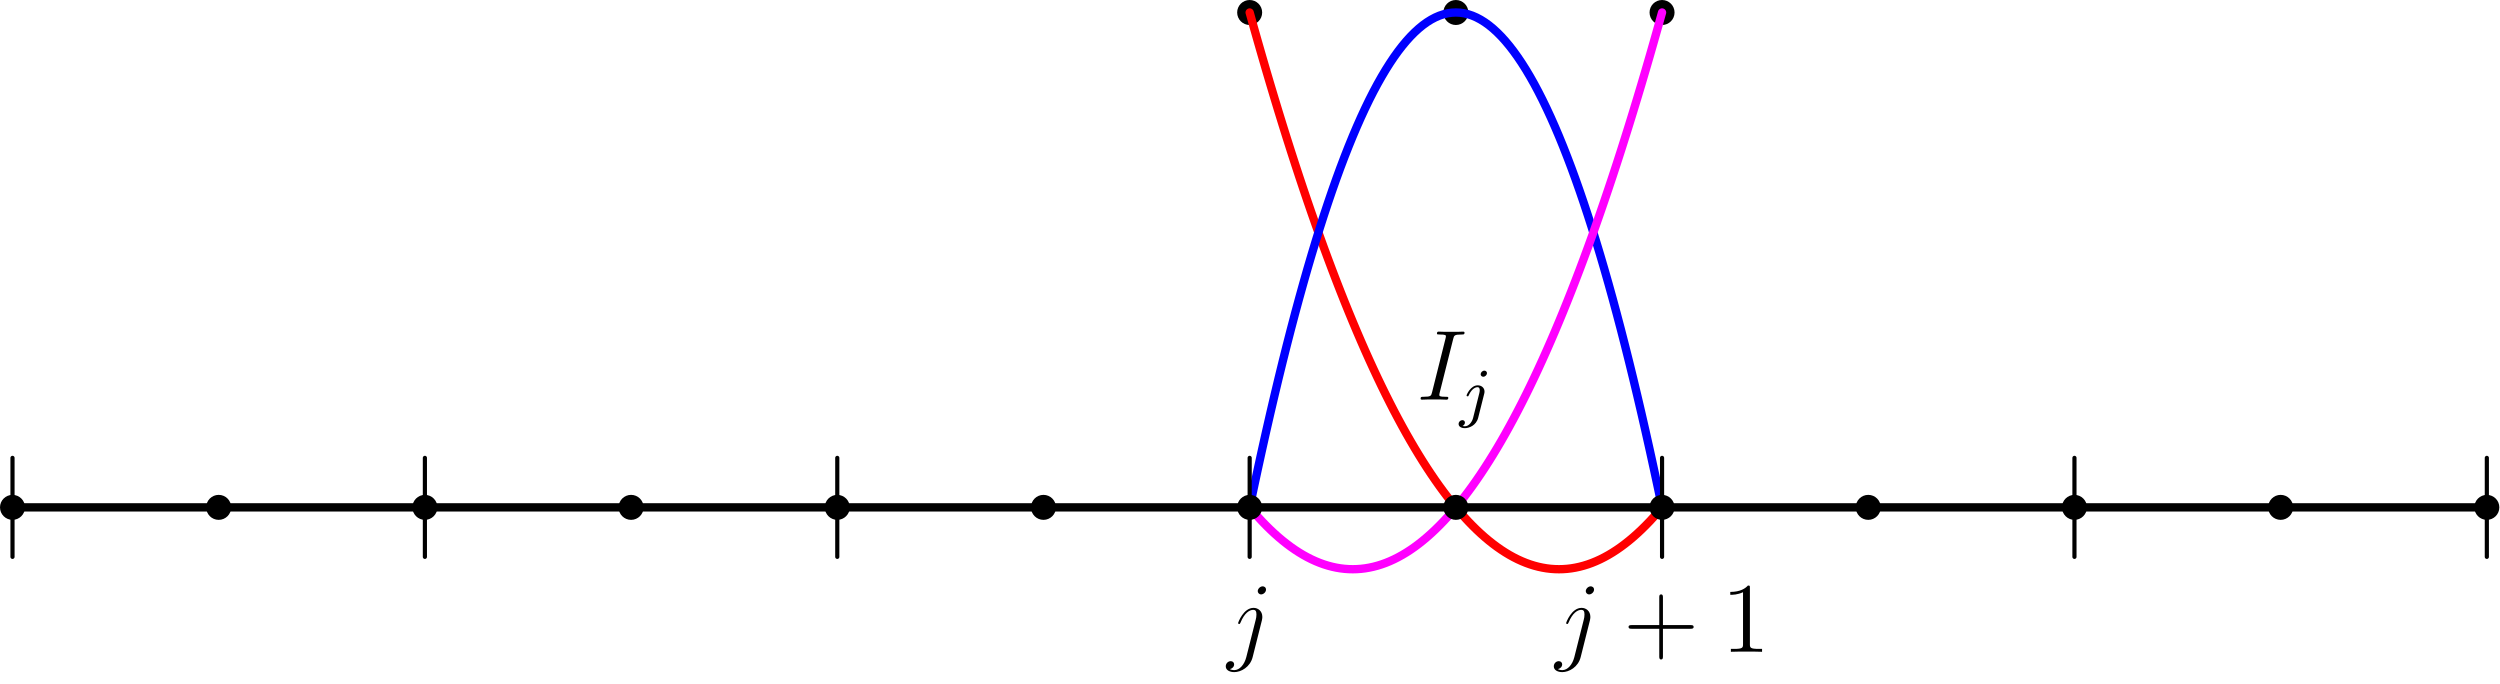 <?xml version='1.0' encoding='UTF-8'?>
<!-- This file was generated by dvisvgm 3.2.2 -->
<svg version='1.1' xmlns='http://www.w3.org/2000/svg' xmlns:xlink='http://www.w3.org/1999/xlink' width='300pt' height='82.095pt' viewBox='57.909 114.758 300 82.095'>
<defs>
<path id='g2-43' d='M4.77-2.762H8.07C8.237-2.762 8.452-2.762 8.452-2.977C8.452-3.204 8.249-3.204 8.07-3.204H4.77V-6.504C4.77-6.671 4.77-6.886 4.555-6.886C4.328-6.886 4.328-6.683 4.328-6.504V-3.204H1.028C.861-3.204 .646-3.204 .646-2.989C.646-2.762 .849-2.762 1.028-2.762H4.328V.538C4.328 .705 4.328 .921 4.543 .921C4.77 .921 4.77 .717 4.77 .538V-2.762Z'/>
<path id='g2-49' d='M3.443-7.663C3.443-7.938 3.443-7.95 3.204-7.95C2.917-7.627 2.319-7.185 1.088-7.185V-6.838C1.363-6.838 1.961-6.838 2.618-7.149V-.921C2.618-.49 2.582-.347 1.53-.347H1.16V0C1.482-.024 2.642-.024 3.037-.024S4.579-.024 4.902 0V-.347H4.531C3.479-.347 3.443-.49 3.443-.921V-7.663Z'/>
<path id='g0-106' d='M3.292-4.973C3.292-5.125 3.172-5.276 2.981-5.276C2.742-5.276 2.534-5.053 2.534-4.846C2.534-4.694 2.654-4.543 2.845-4.543C3.084-4.543 3.292-4.766 3.292-4.973ZM1.626 .399C1.506 .885 1.116 1.403 .63 1.403C.502 1.403 .383 1.371 .367 1.363C.614 1.243 .646 1.028 .646 .956C.646 .765 .502 .662 .335 .662C.104 .662-.112 .861-.112 1.124C-.112 1.427 .183 1.626 .638 1.626C1.124 1.626 2 1.323 2.24 .367L2.957-2.487C2.981-2.582 2.997-2.646 2.997-2.766C2.997-3.204 2.646-3.515 2.184-3.515C1.339-3.515 .845-2.399 .845-2.295C.845-2.224 .901-2.192 .964-2.192C1.052-2.192 1.06-2.216 1.116-2.335C1.355-2.885 1.761-3.292 2.16-3.292C2.327-3.292 2.423-3.18 2.423-2.917C2.423-2.805 2.399-2.694 2.375-2.582L1.626 .399Z'/>
<path id='g1-73' d='M4.4-7.281C4.507-7.699 4.531-7.819 5.404-7.819C5.667-7.819 5.762-7.819 5.762-8.046C5.762-8.165 5.631-8.165 5.595-8.165C5.38-8.165 5.117-8.141 4.902-8.141H3.431C3.192-8.141 2.917-8.165 2.678-8.165C2.582-8.165 2.451-8.165 2.451-7.938C2.451-7.819 2.546-7.819 2.786-7.819C3.527-7.819 3.527-7.723 3.527-7.592C3.527-7.508 3.503-7.436 3.479-7.329L1.865-.885C1.757-.466 1.733-.347 .861-.347C.598-.347 .49-.347 .49-.12C.49 0 .61 0 .669 0C.885 0 1.148-.024 1.363-.024H2.833C3.072-.024 3.335 0 3.575 0C3.67 0 3.814 0 3.814-.215C3.814-.347 3.742-.347 3.479-.347C2.738-.347 2.738-.442 2.738-.586C2.738-.61 2.738-.669 2.786-.861L4.4-7.281Z'/>
<path id='g1-106' d='M4.184-3.79C4.232-3.981 4.232-4.148 4.232-4.196C4.232-4.89 3.718-5.272 3.18-5.272C1.973-5.272 1.327-3.527 1.327-3.443C1.327-3.383 1.375-3.335 1.447-3.335C1.542-3.335 1.554-3.383 1.614-3.503C2.092-4.663 2.69-5.033 3.144-5.033C3.395-5.033 3.527-4.902 3.527-4.483C3.527-4.196 3.491-4.077 3.443-3.862L2.307 .646C2.08 1.53 1.518 2.2 .861 2.2C.813 2.2 .562 2.2 .335 2.08C.622 2.02 .849 1.793 .849 1.506C.849 1.315 .705 1.124 .442 1.124C.132 1.124-.155 1.387-.155 1.745C-.155 2.236 .371 2.439 .861 2.439C1.686 2.439 2.774 1.829 3.072 .634L4.184-3.79ZM4.674-7.46C4.674-7.759 4.423-7.855 4.28-7.855C3.957-7.855 3.682-7.544 3.682-7.281C3.682-7.101 3.826-6.886 4.089-6.886C4.364-6.886 4.674-7.149 4.674-7.46Z'/>
</defs>
<g id='page1'>
<g transform='translate(57.909 114.758)scale(.996)'>
<path d='M1.506 61.128H299.619' fill='none' stroke='#000000' stroke-linecap='round' stroke-linejoin='round' stroke-miterlimit='10.037' stroke-width='1.004'/>
</g>
<use x='205.156' y='192.973' xlink:href='#g1-106'/>
<use x='244.52' y='192.973' xlink:href='#g1-106'/>
<use x='252.692' y='192.973' xlink:href='#g2-43'/>
<use x='264.454' y='192.973' xlink:href='#g2-49'/>
<use x='227.891' y='162.718' xlink:href='#g1-73'/>
<use x='233.054' y='164.511' xlink:href='#g0-106'/>
<g transform='translate(57.909 114.758)scale(.996)'>
<circle cx='150.562' cy='1.506' fill='#000000' r='1.506'/>
</g>
<g transform='translate(57.909 114.758)scale(.996)'>
<circle cx='200.248' cy='1.506' fill='#000000' r='1.506'/>
</g>
<g transform='translate(57.909 114.758)scale(.996)'>
<circle cx='175.405' cy='1.506' fill='#000000' r='1.506'/>
</g>
<g transform='translate(57.909 114.758)scale(.996)'>
<path d='M150.562 1.506L151.059 3.282L151.556 5.035L152.053 6.764L152.55 8.47L153.047 10.151L153.544 11.808L154.04 13.442L154.537 15.052L155.034 16.638L155.531 18.2L156.028 19.738L156.525 21.253L157.022 22.743L157.518 24.21L158.015 25.653L158.512 27.072L159.009 28.467L159.506 29.838L160.003 31.186L160.5 32.51L160.996 33.809L161.493 35.085L161.99 36.337L162.487 37.566L162.984 38.77L163.481 39.95L163.978 41.107L164.474 42.24L164.971 43.349L165.468 44.434L165.965 45.495L166.462 46.533L166.959 47.546L167.456 48.536L167.952 49.502L168.449 50.444L168.946 51.362L169.443 52.257L169.94 53.127L170.437 53.974L170.934 54.796L171.43 55.595L171.927 56.37L172.424 57.122L172.921 57.849L173.418 58.553L173.915 59.232L174.412 59.888L174.908 60.52L175.405 61.128L175.902 61.713L176.399 62.273L176.896 62.81L177.393 63.322L177.89 63.811L178.386 64.276L178.883 64.718L179.38 65.135L179.877 65.528L180.374 65.898L180.871 66.244L181.368 66.566L181.864 66.864L182.361 67.138L182.858 67.389L183.355 67.615L183.852 67.818L184.349 67.997L184.846 68.152L185.342 68.283L185.839 68.39L186.336 68.474L186.833 68.534L187.33 68.569L187.827 68.581L188.324 68.569L188.82 68.534L189.317 68.474L189.814 68.39L190.311 68.283L190.808 68.152L191.305 67.997L191.802 67.818L192.298 67.615L192.795 67.389L193.292 67.138L193.789 66.864L194.286 66.566L194.783 66.244L195.28 65.898L195.776 65.528L196.273 65.135L196.77 64.718L197.267 64.276L197.764 63.811L198.261 63.322L198.758 62.81L199.254 62.273L199.751 61.713L200.248 61.128' fill='none' stroke='#ff0000' stroke-linecap='round' stroke-linejoin='round' stroke-miterlimit='10.037' stroke-width='1.004'/>
</g>
<g transform='translate(57.909 114.758)scale(.996)'>
<path d='M150.562 61.128L151.059 58.767L151.556 56.454L152.053 54.188L152.55 51.97L153.047 49.8L153.544 47.678L154.04 45.603L154.537 43.575L155.034 41.596L155.531 39.664L156.028 37.78L156.525 35.944L157.022 34.155L157.518 32.414L158.015 30.721L158.512 29.075L159.009 27.477L159.506 25.927L160.003 24.425L160.5 22.97L160.996 21.563L161.493 20.203L161.99 18.892L162.487 17.628L162.984 16.411L163.481 15.243L163.978 14.122L164.474 13.049L164.971 12.023L165.468 11.045L165.965 10.115L166.462 9.233L166.959 8.398L167.456 7.611L167.952 6.872L168.449 6.18L168.946 5.536L169.443 4.94L169.94 4.391L170.437 3.891L170.934 3.437L171.43 3.032L171.927 2.674L172.424 2.364L172.921 2.102L173.418 1.887L173.915 1.72L174.412 1.601L174.908 1.529L175.405 1.506L175.902 1.529L176.399 1.601L176.896 1.72L177.393 1.887L177.89 2.102L178.386 2.364L178.883 2.674L179.38 3.032L179.877 3.437L180.374 3.891L180.871 4.391L181.368 4.94L181.864 5.536L182.361 6.18L182.858 6.872L183.355 7.611L183.852 8.398L184.349 9.233L184.846 10.115L185.342 11.045L185.839 12.023L186.336 13.049L186.833 14.122L187.33 15.243L187.827 16.411L188.324 17.628L188.82 18.892L189.317 20.203L189.814 21.563L190.311 22.97L190.808 24.425L191.305 25.927L191.802 27.477L192.298 29.075L192.795 30.721L193.292 32.414L193.789 34.155L194.286 35.944L194.783 37.78L195.28 39.664L195.776 41.596L196.273 43.575L196.77 45.603L197.267 47.678L197.764 49.8L198.261 51.97L198.758 54.188L199.254 56.454L199.751 58.767L200.248 61.128' fill='none' stroke='#0000ff' stroke-linecap='round' stroke-linejoin='round' stroke-miterlimit='10.037' stroke-width='1.004'/>
</g>
<g transform='translate(57.909 114.758)scale(.996)'>
<path d='M150.562 61.128L151.059 61.713L151.556 62.273L152.053 62.81L152.55 63.322L153.047 63.811L153.544 64.276L154.04 64.718L154.537 65.135L155.034 65.528L155.531 65.898L156.028 66.244L156.525 66.566L157.022 66.864L157.518 67.138L158.015 67.389L158.512 67.615L159.009 67.818L159.506 67.997L160.003 68.152L160.5 68.283L160.996 68.39L161.493 68.474L161.99 68.534L162.487 68.569L162.984 68.581L163.481 68.569L163.978 68.534L164.474 68.474L164.971 68.39L165.468 68.283L165.965 68.152L166.462 67.997L166.959 67.818L167.456 67.615L167.952 67.389L168.449 67.138L168.946 66.864L169.443 66.566L169.94 66.244L170.437 65.898L170.934 65.528L171.43 65.135L171.927 64.718L172.424 64.276L172.921 63.811L173.418 63.322L173.915 62.81L174.412 62.273L174.908 61.713L175.405 61.128L175.902 60.52L176.399 59.888L176.896 59.232L177.393 58.553L177.89 57.849L178.386 57.122L178.883 56.37L179.38 55.595L179.877 54.796L180.374 53.974L180.871 53.127L181.368 52.257L181.864 51.362L182.361 50.444L182.858 49.502L183.355 48.536L183.852 47.546L184.349 46.533L184.846 45.495L185.342 44.434L185.839 43.349L186.336 42.24L186.833 41.107L187.33 39.95L187.827 38.77L188.324 37.566L188.82 36.337L189.317 35.085L189.814 33.809L190.311 32.51L190.808 31.186L191.305 29.838L191.802 28.467L192.298 27.072L192.795 25.653L193.292 24.21L193.789 22.743L194.286 21.253L194.783 19.738L195.28 18.2L195.776 16.638L196.273 15.052L196.77 13.442L197.267 11.808L197.764 10.151L198.261 8.47L198.758 6.764L199.254 5.035L199.751 3.282L200.248 1.506' fill='none' stroke='#ff00ff' stroke-linecap='round' stroke-linejoin='round' stroke-miterlimit='10.037' stroke-width='1.004'/>
</g>
<g transform='translate(57.909 114.758)scale(.996)'>
<circle cx='1.506' cy='61.128' fill='#000000' r='1.506'/>
</g>
<g transform='translate(57.909 114.758)scale(.996)'>
<path d='M1.506 67.091V55.166' fill='none' stroke='#000000' stroke-linecap='round' stroke-linejoin='round' stroke-miterlimit='10.037' stroke-width='0.502'/>
</g>
<g transform='translate(57.909 114.758)scale(.996)'>
<circle cx='51.191' cy='61.128' fill='#000000' r='1.506'/>
</g>
<g transform='translate(57.909 114.758)scale(.996)'>
<path d='M51.191 67.091V55.166' fill='none' stroke='#000000' stroke-linecap='round' stroke-linejoin='round' stroke-miterlimit='10.037' stroke-width='0.502'/>
</g>
<g transform='translate(57.909 114.758)scale(.996)'>
<circle cx='100.877' cy='61.128' fill='#000000' r='1.506'/>
</g>
<g transform='translate(57.909 114.758)scale(.996)'>
<path d='M100.877 67.091V55.166' fill='none' stroke='#000000' stroke-linecap='round' stroke-linejoin='round' stroke-miterlimit='10.037' stroke-width='0.502'/>
</g>
<g transform='translate(57.909 114.758)scale(.996)'>
<circle cx='150.562' cy='61.128' fill='#000000' r='1.506'/>
</g>
<g transform='translate(57.909 114.758)scale(.996)'>
<path d='M150.562 67.091V55.166' fill='none' stroke='#000000' stroke-linecap='round' stroke-linejoin='round' stroke-miterlimit='10.037' stroke-width='0.502'/>
</g>
<g transform='translate(57.909 114.758)scale(.996)'>
<circle cx='200.248' cy='61.128' fill='#000000' r='1.506'/>
</g>
<g transform='translate(57.909 114.758)scale(.996)'>
<path d='M200.248 67.091V55.166' fill='none' stroke='#000000' stroke-linecap='round' stroke-linejoin='round' stroke-miterlimit='10.037' stroke-width='0.502'/>
</g>
<g transform='translate(57.909 114.758)scale(.996)'>
<circle cx='249.934' cy='61.128' fill='#000000' r='1.506'/>
</g>
<g transform='translate(57.909 114.758)scale(.996)'>
<path d='M249.934 67.091V55.166' fill='none' stroke='#000000' stroke-linecap='round' stroke-linejoin='round' stroke-miterlimit='10.037' stroke-width='0.502'/>
</g>
<g transform='translate(57.909 114.758)scale(.996)'>
<circle cx='299.619' cy='61.128' fill='#000000' r='1.506'/>
</g>
<g transform='translate(57.909 114.758)scale(.996)'>
<path d='M299.619 67.091V55.166' fill='none' stroke='#000000' stroke-linecap='round' stroke-linejoin='round' stroke-miterlimit='10.037' stroke-width='0.502'/>
</g>
<g transform='translate(57.909 114.758)scale(.996)'>
<circle cx='26.348' cy='61.128' fill='#000000' r='1.506'/>
</g>
<g transform='translate(57.909 114.758)scale(.996)'>
<circle cx='76.034' cy='61.128' fill='#000000' r='1.506'/>
</g>
<g transform='translate(57.909 114.758)scale(.996)'>
<circle cx='125.72' cy='61.128' fill='#000000' r='1.506'/>
</g>
<g transform='translate(57.909 114.758)scale(.996)'>
<circle cx='175.405' cy='61.128' fill='#000000' r='1.506'/>
</g>
<g transform='translate(57.909 114.758)scale(.996)'>
<circle cx='225.091' cy='61.128' fill='#000000' r='1.506'/>
</g>
<g transform='translate(57.909 114.758)scale(.996)'>
<circle cx='274.777' cy='61.128' fill='#000000' r='1.506'/>
</g>
</g>
</svg>